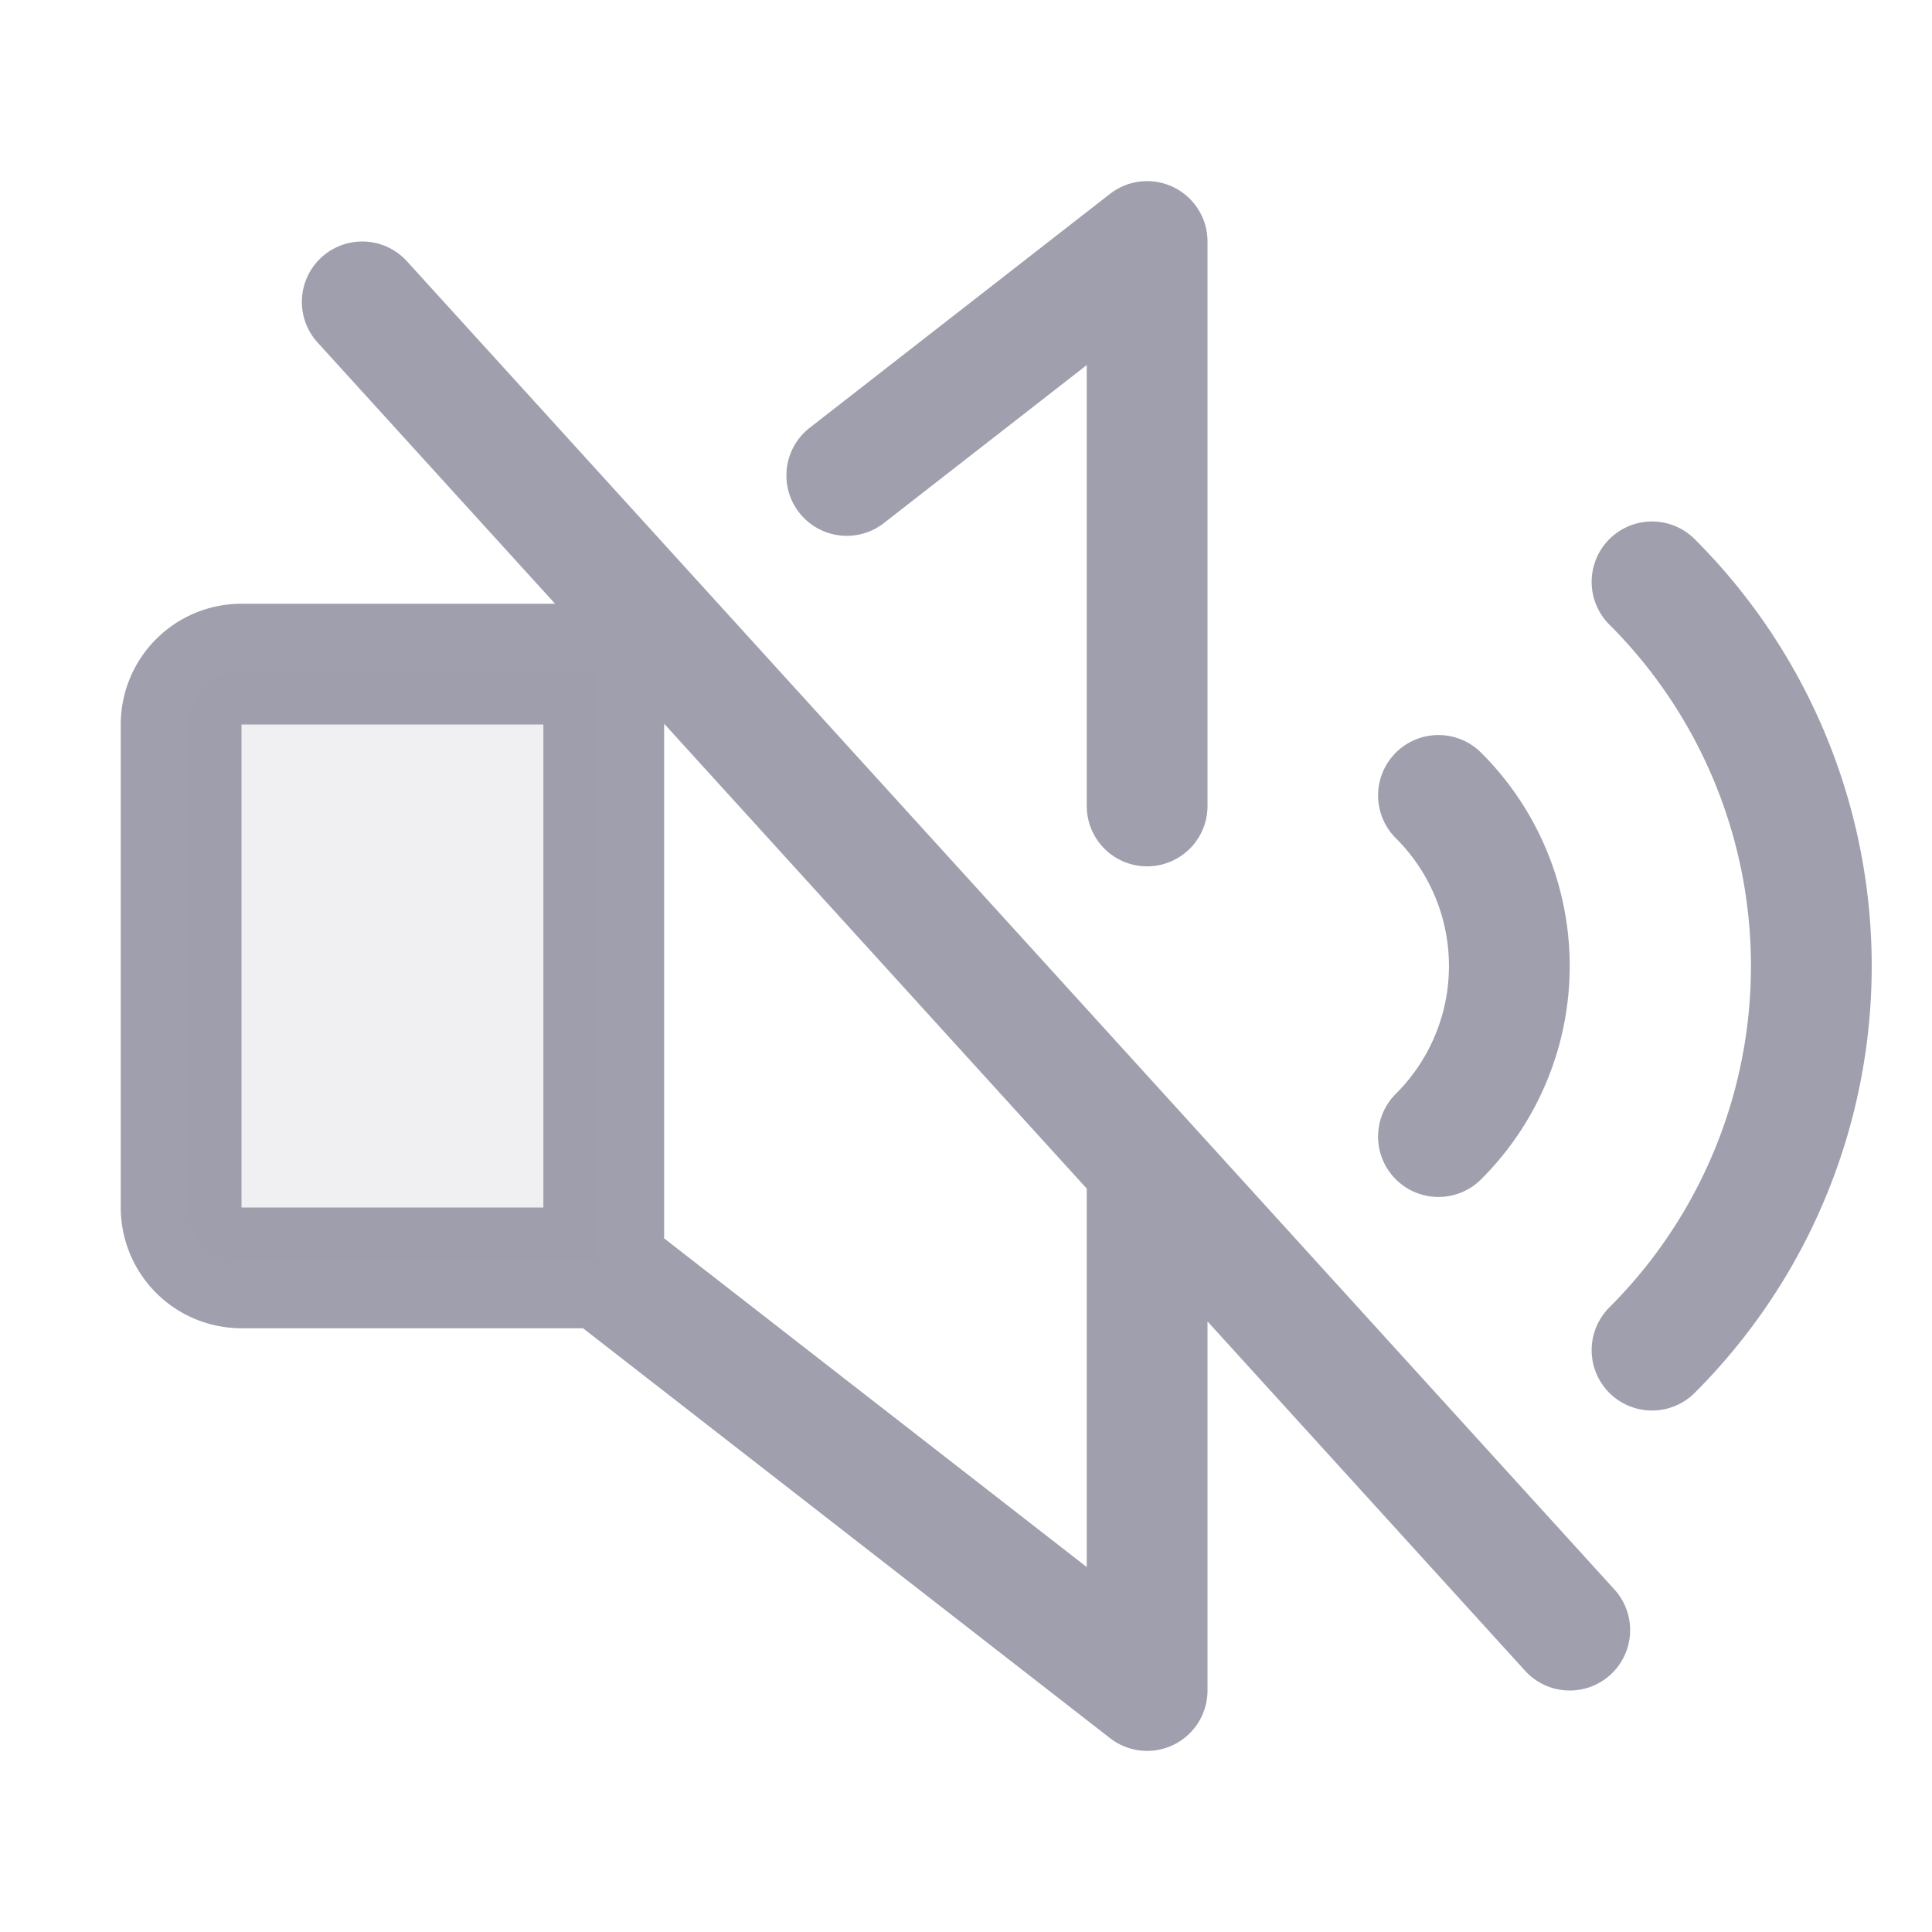 <svg width="24" height="24" fill="none" xmlns="http://www.w3.org/2000/svg"><path d="M20.522 7.228a6.743 6.743 0 0 1 0 9.544M7.5 8.25v7.5M17.869 9.881a2.99 2.99 0 0 1 0 4.238M4.5 3.75l15 16.5M14.25 14.475V21L7.5 15.75H3a.75.75 0 0 1-.75-.75V9A.75.75 0 0 1 3 8.25h4.5l.637-.497M10.519 5.906 14.25 3v7.012" stroke="#9F9FAD" stroke-width="1.5" stroke-linecap="round" stroke-linejoin="round"/><path d="M7.453 15.703H3A.703.703 0 0 1 2.297 15V9A.703.703 0 0 1 3 8.297h4.453v7.406z" fill="#9F9FAD" fill-opacity=".15" stroke="#9F9FAD" stroke-width=".094"/></svg>